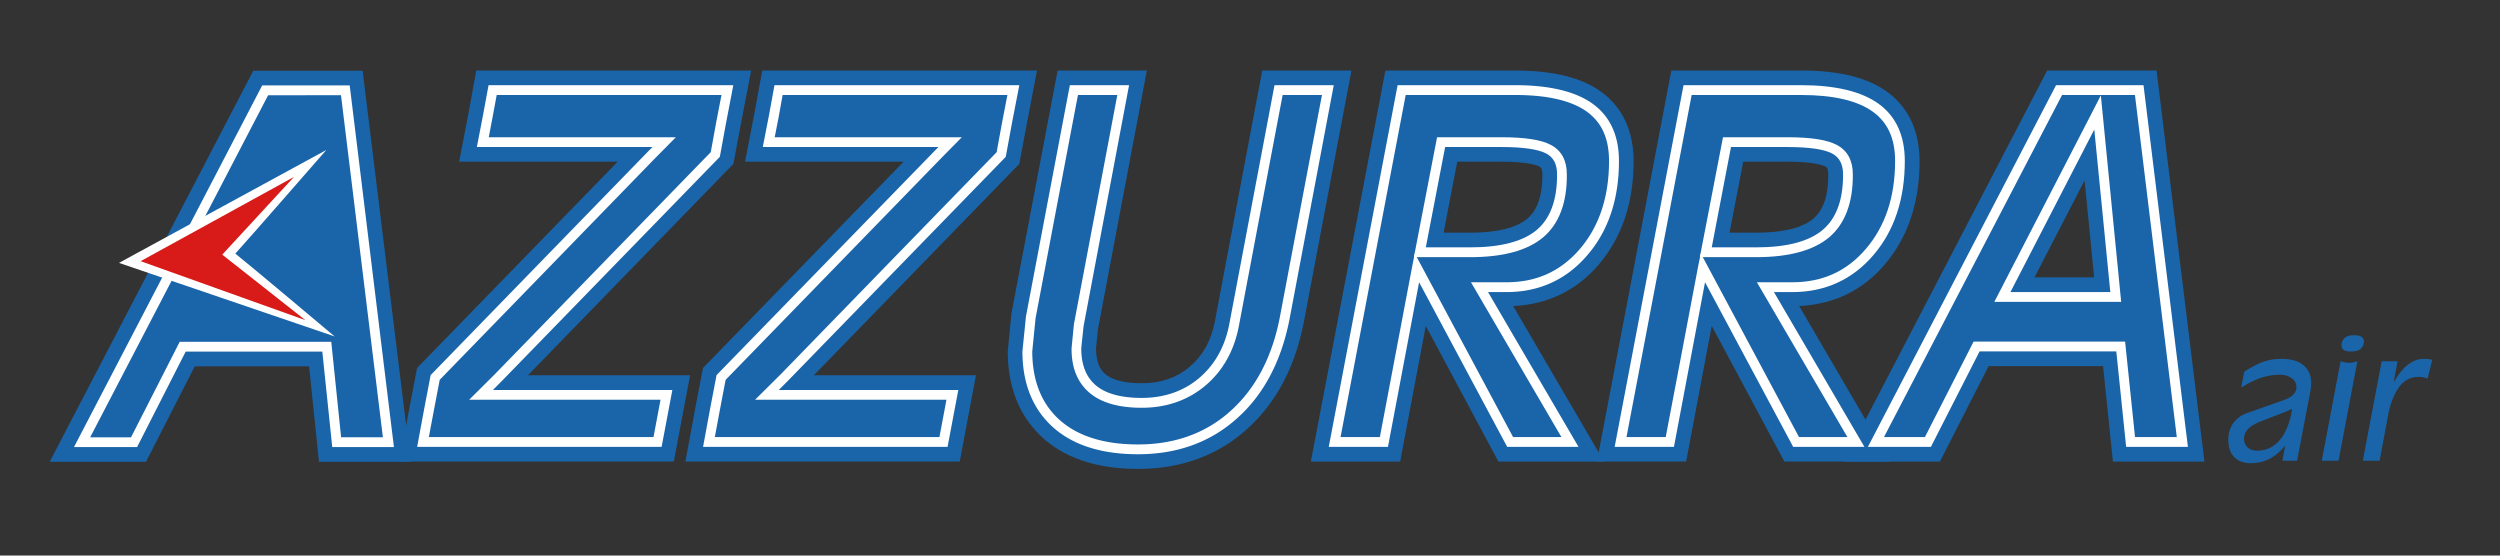 <svg xmlns="http://www.w3.org/2000/svg" width="126" height="28" viewBox="-0.045 -0.094 126 28"><rect x="-0.045" y="-0.094" width="126" height="28" fill="#333333" stroke="none"/><path fill="#1A65AA" d="M17.36 3.471h-4.64L2.46 23.18h4.853s2.018-3.961 2.458-4.812h5.763c.125 1.18.497 4.812.497 4.812h4.62l-2.42-19.71h-.872z"/><path fill="#FFF" d="M17.36 4.21h-4.19L3.684 22.438h3.18s2.318-4.557 2.449-4.81H16.2l.5 4.81h3.109L17.58 4.21h-.22zm-2.024.495h1.805l2.112 17.24h-2.106l-.496-4.811h-7.64s-2.324 4.558-2.452 4.812h-2.06c.355-.688 8.838-16.986 8.969-17.24h1.868z"/><path fill="#FFF" d="M6.828 12.678l-.875.478 10.868 3.707s-4.378-3.682-5.006-4.175c.543-.59 4.585-5.222 4.585-5.222l-9.572 5.212z"/><path fill="#D81B18" d="M11.156 12.74l4.19 3.302-8.305-2.973 7.731-4.247z"/><path fill="#1A65AA" d="M21.888 18.927L32.816 7.691l.614-.62h-9.14l.255-1.312.237-1.311H36.62l-.315 1.622-.301 1.621-10.926 11.24-.88.876h9.345l-.223 1.187-.223 1.188h-11.82l.298-1.626.313-1.629z"/><path fill="#1A65AA" d="M36.62 3.46H23.96l-.386 2.12-.477 2.475h7.99C29.402 9.79 20.976 18.453 20.976 18.453l-.369 1.917-.517 2.799h13.826l.818-4.348H26.56L36.918 8.165l.358-1.915.536-2.79H36.62zm-1.198 1.973l-.124.649h-9.813c0-.025.076-.404.121-.649h9.816zm-1.9 2.948s1.177-1.194 1.663-1.69c-.05.265-.068.371-.1.53l-10.72 11.023s-1.261 1.261-1.659 1.656c.05-.248.071-.35.096-.494.393-.407 10.72-11.025 10.72-11.025zm-9.324 12.412h8.158s-.05.233-.082.401h-9.812c.031-.16.07-.374.074-.4h1.662zm12.104-1.866L47.23 7.691l.614-.62h-9.146l.255-1.312.245-1.311h11.83l-.313 1.622-.3 1.621-10.927 11.24-.879.876h9.344l-.223 1.187-.222 1.188h-11.82l.301-1.626.313-1.629z"/><path fill="#1A65AA" d="M51.027 3.46H38.375l-.39 2.12-.478 2.475H45.5a28318.525 28318.525 0 00-10.114 10.398l-.368 1.917-.519 2.799h13.826l.819-4.348H40.97c1.358-1.393 10.358-10.656 10.358-10.656l.359-1.915.532-2.79h-1.192zm-1.194 1.973c-.036.179-.117.608-.124.649h-9.813c.007-.025.075-.404.125-.649h9.812zm-1.9 2.948l1.663-1.69a19.3 19.3 0 01-.1.53c-.397.41-10.717 11.023-10.717 11.023s-1.265 1.261-1.659 1.656c.046-.248.067-.35.092-.494L47.932 8.38zm-9.324 12.412h8.154s-.04.233-.072.401h-9.815l.071-.4h1.662zM64.708 15.9c-.39 2.082-1.244 3.713-2.557 4.893-1.297 1.172-2.91 1.76-4.841 1.76-2.081 0-3.602-.592-4.57-1.772-.675-.826-1.007-1.879-1.007-3.169 0-.532.056-1.102.173-1.712l2.17-11.452h2.488L54.32 16.293c-.085.412-.12.793-.113 1.149-.007.746.174 1.347.546 1.792.524.65 1.44.973 2.744.973 1.198 0 2.216-.353 3.049-1.057.84-.709 1.371-1.658 1.61-2.857l2.237-11.845h2.484L64.708 15.9z"/><path fill="#1A65AA" d="M66.877 3.46h-3.304l-2.39 12.653c-.187.971-.605 1.72-1.272 2.28-.656.558-1.45.829-2.414.829-.985 0-1.651-.206-1.978-.607-.223-.27-.327-.659-.323-1.164 0-.032.096-.955.096-.955L57.756 3.46H53.26l-2.33 12.257-.184 1.895c0 1.516.412 2.794 1.227 3.793 1.156 1.416 2.957 2.134 5.336 2.134 2.175 0 4.026-.678 5.504-2.013 1.464-1.32 2.433-3.151 2.865-5.442l2.39-12.624h-1.192zm-1.248 1.973h.053c-.35 1.888-1.942 10.286-1.942 10.286-.355 1.852-1.106 3.313-2.248 4.341-1.12 1.014-2.488 1.507-4.182 1.507-1.788 0-3.032-.463-3.804-1.41-.528-.647-.787-1.48-.787-2.545l.155-1.528s1.759-9.26 2.02-10.65h.479c-.361 1.903-2.02 10.679-2.02 10.679.003-.02-.131 1.348-.131 1.348-.011.956.252 1.776.77 2.404.711.88 1.896 1.33 3.505 1.33 1.432 0 2.669-.435 3.69-1.293 1.007-.85 1.663-2.003 1.932-3.419 0 0 1.83-9.653 2.092-11.05h.418zm4.971-.985h5.726c1.683 0 2.93.294 3.75.884.819.59 1.223 1.484 1.223 2.689 0 1.863-.504 3.391-1.518 4.577-1.017 1.188-2.315 1.78-3.906 1.78h-1.35l4.554 7.804h-3.016l-4.69-8.776h-.008l-1.659 8.776h-2.484L70.6 4.448zm.914 8.173h2.542c1.602 0 2.775-.314 3.52-.949.744-.627 1.113-1.621 1.103-2.976 0-.608-.228-1.03-.673-1.27-.451-.24-1.248-.355-2.384-.355h-3.037l-1.071 5.55z"/><path fill="#1A65AA" d="M71.836 3.46H69.78l-3.758 19.71h4.5l1.293-6.838c1.36 2.547 3.66 6.838 3.66 6.838h5.324s-3.453-5.915-4.58-7.838c1.726-.085 3.182-.771 4.31-2.09 1.167-1.366 1.76-3.123 1.76-5.22 0-1.909-.89-2.951-1.636-3.49-1.003-.72-2.418-1.07-4.328-1.07h-4.49zm0 1.973h4.49c1.462 0 2.527.234 3.171.7.352.254.816.724.816 1.888 0 1.636-.418 2.925-1.283 3.935-.822.968-1.858 1.438-3.155 1.438h-3.074s3.42 5.856 4.558 7.8h-.7l-5.737-10.72-.528 2.752-1.506 7.968h-.476c.372-1.944 2.744-14.4 3.003-15.76h.42z"/><path fill="#1A65AA" d="M72.585 6.082h-.813l-1.453 7.524h3.737c1.861 0 3.222-.382 4.158-1.18.972-.828 1.46-2.083 1.453-3.735 0-.964-.429-1.725-1.197-2.136-.617-.324-1.518-.473-2.848-.473h-3.037zm3.037 1.973c1.316 0 1.784.172 1.919.244.06.034.151.078.151.397v.038c0 1.043-.25 1.756-.754 2.189-.56.473-1.528.71-2.882.71h-1.343c.23-1.192.516-2.694.687-3.578h2.222zm9.388-3.607h5.725c1.681 0 2.932.294 3.747.884.819.59 1.23 1.484 1.23 2.689 0 1.863-.51 3.391-1.52 4.577-1.017 1.188-2.315 1.78-3.908 1.78h-1.35l4.555 7.804H90.48l-4.694-8.776h-.01l-1.659 8.776H81.63l3.38-17.734zm.915 8.173h2.542c1.601 0 2.774-.314 3.52-.949.74-.627 1.109-1.621 1.106-2.976 0-.608-.227-1.03-.68-1.27-.448-.24-1.241-.355-2.38-.355h-3.038l-1.07 5.55z"/><path fill="#1A65AA" d="M86.251 3.46h-2.06l-3.75 19.709h4.495l1.29-6.838 3.663 6.838h5.32s-3.456-5.915-4.576-7.838c1.725-.085 3.182-.771 4.31-2.09 1.166-1.366 1.758-3.123 1.758-5.22 0-1.909-.892-2.951-1.638-3.49-.999-.72-2.417-1.07-4.328-1.07h-4.484zm0 1.973h4.484c1.464 0 2.532.234 3.172.7.353.254.82.724.82 1.888 0 1.636-.422 2.925-1.284 3.935-.825.968-1.857 1.438-3.159 1.438h-3.07s3.419 5.856 4.556 7.8h-.7c-.494-.92-5.737-10.72-5.737-10.72l-.525 2.752s-1.26 6.643-1.51 7.968h-.472c.37-1.944 2.74-14.4 3-15.76h.425z"/><path fill="#1A65AA" d="M86.995 6.082h-.811l-1.45 7.524h3.733c1.864 0 3.222-.382 4.16-1.18.973-.828 1.462-2.083 1.451-3.735 0-.964-.426-1.725-1.201-2.136-.61-.324-1.51-.473-2.844-.473h-3.038zm3.038 1.973c1.319 0 1.783.172 1.918.244.064.034.149.078.149.397v.038c0 1.043-.245 1.756-.751 2.189-.553.473-1.528.71-2.882.71h-1.344c.23-1.192.518-2.694.691-3.578h2.22zm13.698-3.607h4.038l2.177 17.734h-2.606l-.5-4.81h-7.268l-2.452 4.81H94.5l9.231-17.734zm-2.854 10.424h5.712l-.915-9.304h.004l-4.801 9.304z"/><path fill="#1A65AA" d="M107.769 3.46h-4.637L92.877 23.17h4.849s2.021-3.96 2.454-4.812h5.77l.496 4.812h4.613l-2.414-19.71h-.876zm-2.018 1.973h1.15c.177 1.466 1.702 13.916 1.932 15.761h-.606c-.12-1.174-.498-4.81-.498-4.81h-8.762s-2.014 3.963-2.45 4.81h-.39c1.227-2.354 7.728-14.844 8.204-15.76h1.42z"/><path fill="#1A65AA" d="M105.27 4.2l-.472.916-5.544 10.745h8.427l-1.153-11.662h-1.258zm-.251 4.798c.22 2.246.382 3.882.481 4.886h-3.007c.663-1.28 1.43-2.76 2.526-4.886z"/><path fill="#FFF" d="M36.62 4.2H24.578l-.28 1.513-.309 1.603h8.853l-.202.202-10.98 11.293-.325 1.697-.356 1.92H33.3l.542-2.866h-9.043c.223-.229.453-.458.453-.458L36.234 7.811l.312-1.697.368-1.915h-.294zm-.3.494c-.079.391-.26 1.33-.26 1.33l-.283 1.552C35.674 7.68 24.9 18.761 24.9 18.761l-1.3 1.293h9.645c-.063.332-.3 1.603-.354 1.88H21.57c.072-.392.25-1.332.25-1.332l.297-1.554c.103-.103 10.872-11.184 10.872-11.184l1.029-1.04h-9.43l.194-1.018s.154-.823.206-1.112h11.33zM51.027 4.2H38.988l-.276 1.513-.312 1.603h8.852c-.085.09-.198.202-.198.202L36.07 18.811l-.326 1.697-.354 1.92h12.322l.542-2.866h-9.05c.227-.229.457-.458.457-.458L50.645 7.811l.312-1.697.371-1.915h-.3zm-.298.494c-.078.391-.258 1.33-.258 1.33s-.263 1.413-.283 1.552c-.103.103-10.876 11.185-10.876 11.185l-1.302 1.293h9.645c-.06.332-.3 1.603-.353 1.88h-11.32c.075-.392.248-1.332.248-1.332s.27-1.42.298-1.554c.103-.103 10.876-11.184 10.876-11.184l1.025-1.04h-9.43l.2-1.018.2-1.112h11.33zM66.877 4.2H64.19l-2.28 12.048c-.22 1.134-.73 2.046-1.52 2.713-.787.664-1.762 1-2.893 1-1.223 0-2.081-.296-2.553-.88-.333-.4-.496-.952-.493-1.637l.117-1.1L56.86 4.2h-2.985l-2.212 11.657-.178 1.756c0 1.34.355 2.458 1.064 3.327 1.01 1.234 2.613 1.86 4.762 1.86 1.988 0 3.669-.614 5.008-1.824 1.347-1.207 2.23-2.902 2.637-5.027L67.176 4.2h-.298zm-1.248.494h.954c-.11.555-2.117 11.162-2.117 11.162-.382 2.017-1.216 3.616-2.482 4.755-1.24 1.124-2.814 1.695-4.674 1.695-1.993 0-3.468-.566-4.375-1.679-.631-.774-.954-1.789-.954-3.015l.166-1.664s2.06-10.865 2.138-11.254h1.982c-.103.558-2.187 11.554-2.187 11.554l-.117 1.197c-.01.8.19 1.457.599 1.947.57.705 1.556 1.065 2.935 1.065 1.247 0 2.332-.377 3.212-1.12.876-.74 1.446-1.75 1.684-2.996 0 0 2.13-11.257 2.208-11.647h1.028zm6.207-.494h-1.442l-3.47 18.228h2.984s1.35-7.141 1.57-8.297l4.439 8.297h3.595s-4.17-7.13-4.559-7.801h.922c1.658 0 3.034-.63 4.09-1.87 1.054-1.226 1.585-2.821 1.585-4.736 0-1.281-.446-2.251-1.33-2.889-.86-.617-2.17-.933-3.895-.933h-4.49zm0 .494h4.49c1.62 0 2.831.282 3.604.838.755.545 1.12 1.359 1.12 2.489 0 1.794-.49 3.28-1.457 4.419-.975 1.138-2.19 1.692-3.718 1.692h-1.783l4.558 7.802h-2.435l-4.956-9.258-.135.685-1.624 8.573h-1.981a59586.4 59586.4 0 013.283-17.24h1.034z"/><path fill="#FFF" d="M72.585 6.823h-.202l-1.167 6.044h2.84c1.659 0 2.893-.338 3.68-1.005.798-.677 1.199-1.742 1.188-3.166 0-.701-.267-1.203-.806-1.487-.49-.26-1.307-.386-2.496-.386h-3.037zm3.037.493c1.089 0 1.852.11 2.266.328.369.196.543.54.543 1.052v.04c0 1.252-.341 2.176-1.014 2.75-.695.59-1.826.887-3.361.887h-2.24c.095-.507.907-4.705.974-5.057h2.832zM86.251 4.2h-1.446l-3.471 18.228h2.988s1.352-7.141 1.567-8.297l4.442 8.297h3.59s-4.163-7.13-4.559-7.801h.922c1.66 0 3.035-.63 4.096-1.87 1.049-1.226 1.577-2.821 1.577-4.736 0-1.281-.442-2.251-1.326-2.889-.859-.617-2.17-.933-3.896-.933h-4.484zm0 .494h4.484c1.623 0 2.833.282 3.605.838.759.545 1.128 1.359 1.128 2.489 0 1.794-.492 3.28-1.465 4.419-.97 1.138-2.19 1.692-3.719 1.692h-1.782s4.165 7.13 4.562 7.802h-2.439l-4.951-9.258-.139.685s-1.55 8.193-1.628 8.573H81.93c.106-.557 3.209-16.855 3.284-17.24h1.038z"/><path fill="#FFF" d="M86.995 6.823h-.201l-1.167 6.044h2.84c1.654 0 2.892-.338 3.683-1.005.794-.677 1.198-1.742 1.188-3.166 0-.701-.27-1.203-.81-1.487-.492-.26-1.307-.386-2.495-.386h-3.038zm3.038.493c1.09 0 1.855.11 2.265.328.365.196.547.54.547 1.052v.04c0 1.252-.344 2.176-1.018 2.75-.69.59-1.826.887-3.36.887h-2.24c.094-.507.906-4.705.97-5.057h2.836zM107.769 4.2h-4.19l-9.482 18.228h3.175l2.453-4.81h6.892c.043.402.496 4.81.496 4.81h3.113l-2.238-18.229h-.22zm-2.018.494h1.805c.047.417 2.046 16.711 2.109 17.24h-2.105c-.039-.403-.5-4.811-.5-4.811h-7.635s-2.323 4.56-2.454 4.81h-2.063c.358-.685 8.841-16.982 8.976-17.24h1.867z"/><path fill="#FFF" d="M105.457 5.455l-4.987 9.664h6.392l-1.025-10.407-.38.743zm.05.978c.136 1.345.765 7.73.808 8.194h-5.034c.313-.61 3.599-6.98 4.227-8.194z"/><path fill="#1A65AA" d="M113.398 23.25c-.357 0-.634-.1-.833-.303-.202-.203-.297-.489-.304-.86 0-.327.08-.609.248-.847a1.42 1.42 0 01.708-.519l1.68-.594.174-.062c.228-.078.394-.184.5-.314a.509.509 0 00.114-.442.515.515 0 00-.196-.316.925.925 0 00-.612-.199c-.334 0-.66.05-.979.158a4.432 4.432 0 00-.985.488l.152-.801c.382-.242.708-.41.986-.506.273-.093.571-.141.897-.141.55 0 .95.141 1.208.425.188.206.282.471.282.8a2.2 2.2 0 01-.037.38l-.673 3.53h-.74l.144-.784c-.049.078-.11.147-.174.21-.436.465-.96.697-1.56.697zm2.081-2.731l-.454.188-1.066.41c-.316.121-.55.255-.691.399a.682.682 0 00-.214.505.58.58 0 00.181.437c.114.106.27.162.475.162.443 0 .816-.167 1.114-.496.276-.312.478-.752.606-1.323l.05-.282zm2.441-2.405c.168.053.317.078.45.078.108 0 .24-.025.396-.078l-.95 5.014h-.844l.949-5.014zm.686-1.312c.184 0 .319.035.4.105.079.067.106.172.079.302a.451.451 0 01-.2.31c-.102.068-.25.104-.436.104-.187 0-.318-.036-.396-.104-.077-.068-.106-.17-.077-.31a.464.464 0 01.194-.302c.103-.07.248-.105.436-.105zm1.385 1.312h.802l-.202 1.081c.114-.2.226-.376.348-.532.362-.448.755-.671 1.184-.671.155 0 .294.017.418.053l-.241.944a1.051 1.051 0 00-.465-.087c-.343 0-.64.135-.879.407-.24.27-.436.687-.588 1.251l-.482 2.568h-.844l.95-5.014z"/><script>try { Object.defineProperty(screen, &quot;availTop&quot;, { value: 0 }); } catch (e) {} try { Object.defineProperty(screen, &quot;availLeft&quot;, { value: 0 }); } catch (e) {} try { Object.defineProperty(screen, &quot;availWidth&quot;, { value: 1920 }); } catch (e) {} try { Object.defineProperty(screen, &quot;availHeight&quot;, { value: 1080 }); } catch (e) {} try { Object.defineProperty(screen, &quot;colorDepth&quot;, { value: 24 }); } catch (e) {} try { Object.defineProperty(screen, &quot;pixelDepth&quot;, { value: 24 }); } catch (e) {} try { Object.defineProperty(navigator, &quot;hardwareConcurrency&quot;, { value: 8 }); } catch (e) {} try { Object.defineProperty(navigator, &quot;appVersion&quot;, { value: &quot;5.0 (X11)&quot; }); } catch (e) {} try { Object.defineProperty(navigator, &quot;doNotTrack&quot;, { value: &quot;unspecified&quot; }); } catch (e) {} try { window.screenY = 0 } catch (e) { } try { window.screenTop = 0 } catch (e) { } try { window.top.window.outerHeight = window.screen.height } catch (e) { } try { window.screenX = 0 } catch (e) { } try { window.screenLeft = 0 } catch (e) { } try { window.top.window.outerWidth = window.screen.width } catch (e) { }</script></svg>